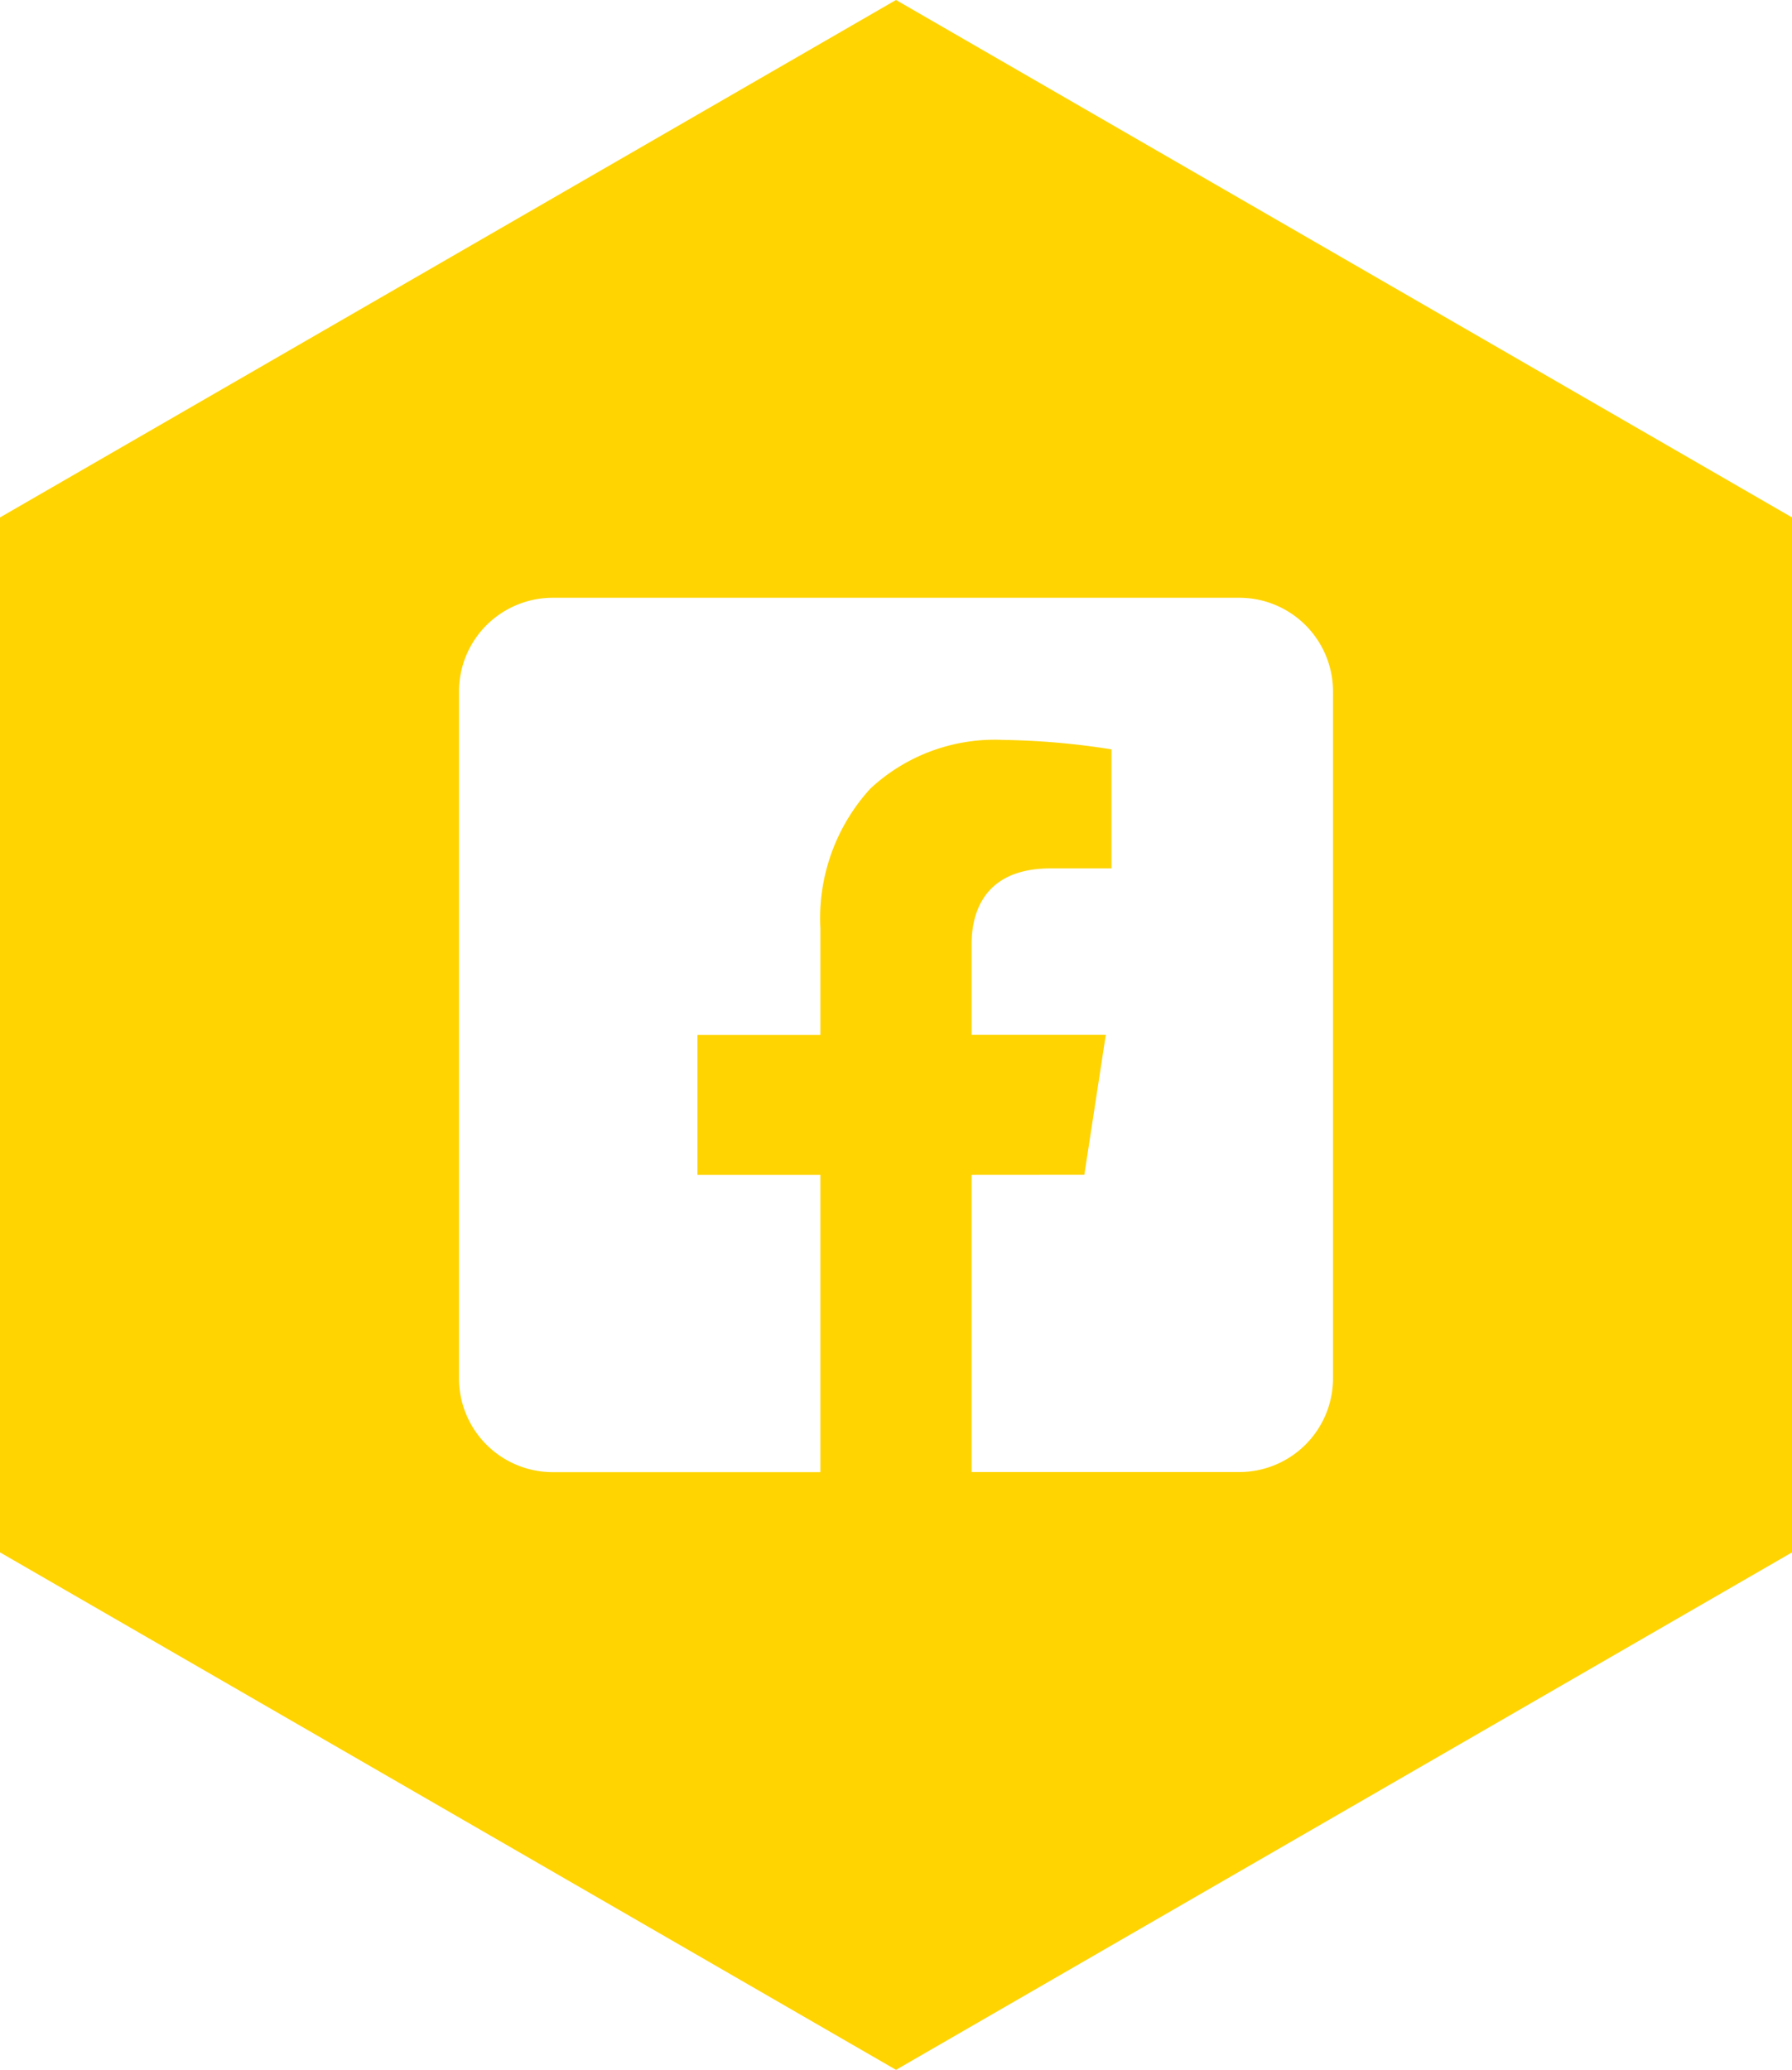 <svg xmlns="http://www.w3.org/2000/svg" width="88.294" height="101.954" viewBox="0 0 88.294 101.954">
  <path id="Exclusion_1" data-name="Exclusion 1" d="M44.147,101.954h0L0,76.465V25.488L44.147,0,88.295,25.488V76.465L44.147,101.954Zm3.725-44.086V72.509H61.066A4.62,4.62,0,0,0,65.68,67.9V34.058a4.62,4.62,0,0,0-4.614-4.614H27.229a4.62,4.62,0,0,0-4.614,4.614V67.9a4.62,4.62,0,0,0,4.614,4.614H40.422V57.868H34.366V50.977h6.056V45.725a9.468,9.468,0,0,1,2.459-6.878,8.995,8.995,0,0,1,6.545-2.4,37.03,37.03,0,0,1,5.338.465v5.863H51.758c-3.381,0-3.886,2.333-3.886,3.723v4.475h6.612l-1.057,6.891Z" fill="#ffd400"/>
</svg>
